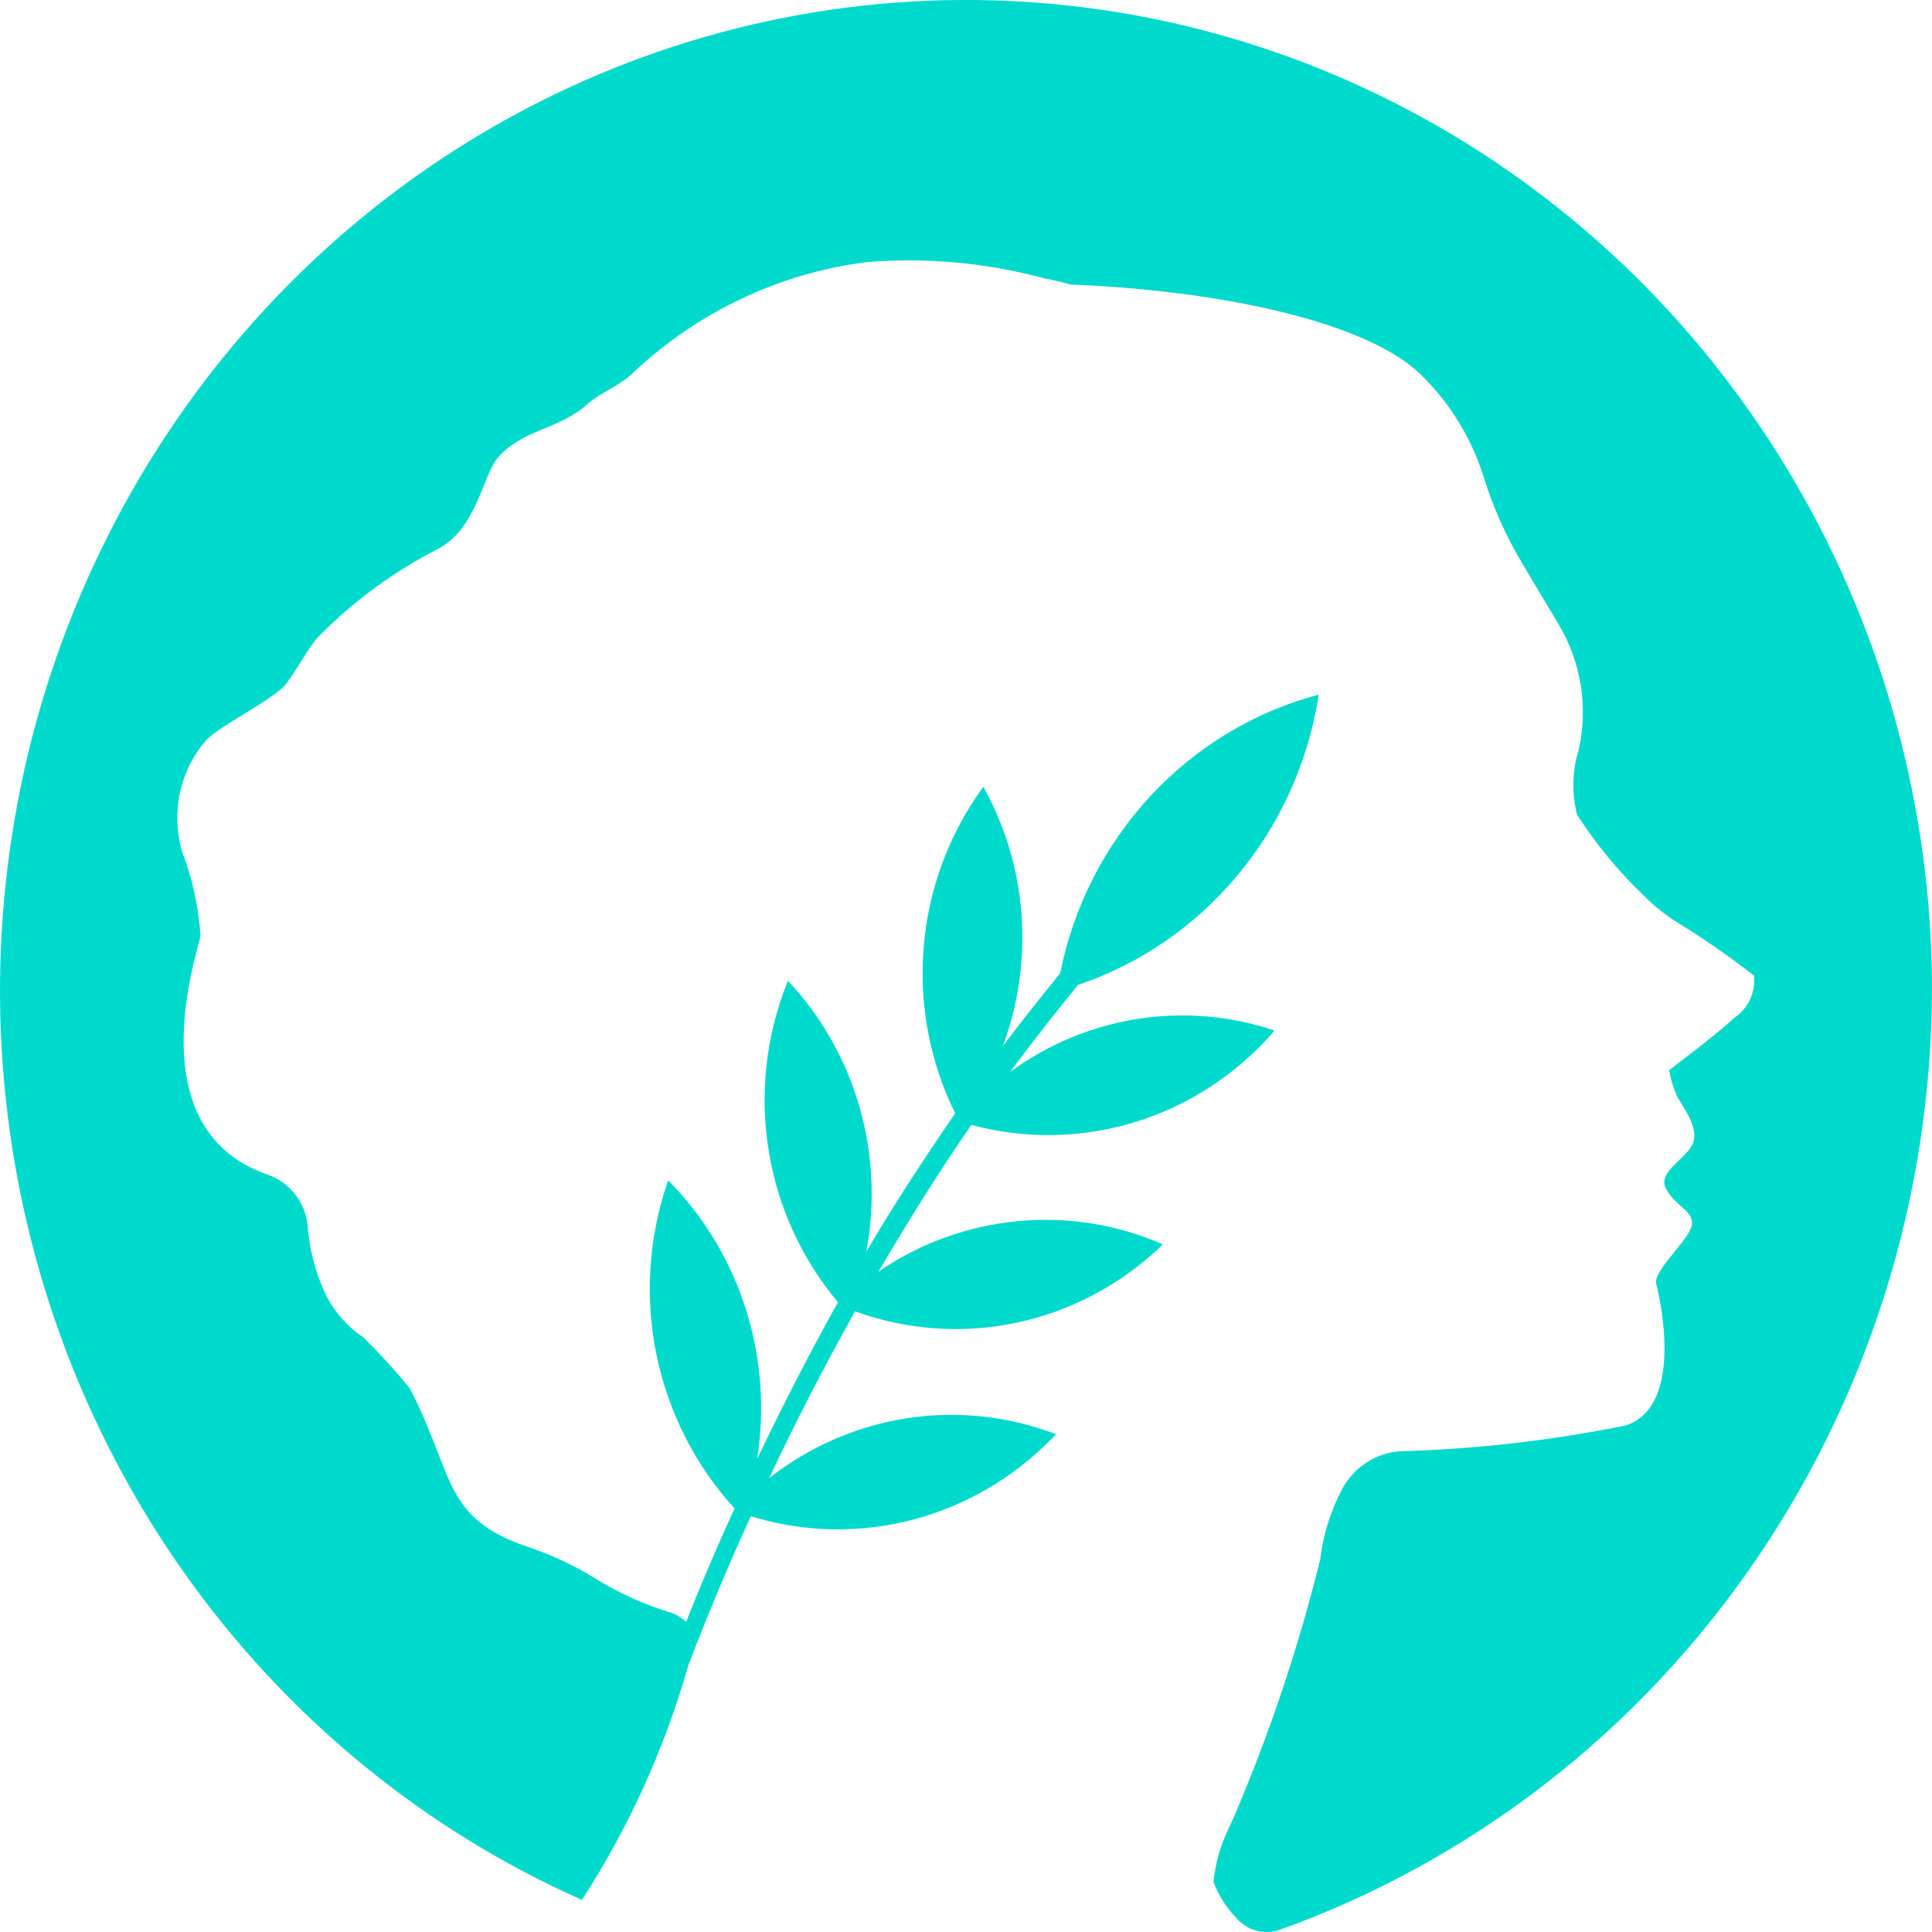 <svg width="20" height="20" viewBox="0 0 20 20" fill="none" xmlns="http://www.w3.org/2000/svg">
<rect width="20" height="20" fill="white"/>
<path d="M19.998 10.035C19.96 8.195 19.439 6.399 18.49 4.836C17.541 3.273 16.2 2.001 14.607 1.153C13.014 0.305 11.228 -0.088 9.436 0.016C7.644 0.12 5.912 0.717 4.422 1.744C2.933 2.771 1.74 4.19 0.969 5.852C0.198 7.515 -0.122 9.36 0.042 11.193C0.206 13.026 0.847 14.78 1.9 16.272C2.952 17.763 4.377 18.936 6.024 19.668C6.51 18.918 6.882 18.097 7.128 17.232C7.328 16.709 7.546 16.194 7.772 15.696C8.316 15.864 8.895 15.876 9.446 15.733C9.996 15.589 10.499 15.295 10.899 14.881L10.933 14.847C10.441 14.659 9.911 14.602 9.392 14.681C8.873 14.761 8.382 14.973 7.964 15.3C8.24 14.707 8.541 14.133 8.851 13.575C9.385 13.769 9.961 13.81 10.517 13.694C11.072 13.578 11.586 13.308 12.004 12.915L12.037 12.881C11.562 12.674 11.044 12.592 10.531 12.642C10.017 12.691 9.523 12.87 9.094 13.164C9.403 12.64 9.721 12.126 10.056 11.645C10.609 11.794 11.191 11.785 11.739 11.619C12.288 11.453 12.781 11.135 13.166 10.702L13.192 10.667C12.735 10.514 12.249 10.474 11.774 10.548C11.3 10.623 10.848 10.81 10.457 11.096C10.482 11.062 10.516 11.019 10.54 10.985C10.741 10.719 10.95 10.453 11.159 10.196C11.795 9.982 12.363 9.594 12.8 9.074C13.238 8.555 13.529 7.922 13.643 7.245L13.651 7.193H13.643C12.98 7.37 12.379 7.734 11.907 8.243C11.435 8.753 11.112 9.387 10.975 10.075C10.774 10.324 10.573 10.573 10.381 10.83C10.543 10.395 10.609 9.929 10.575 9.464C10.54 9 10.405 8.55 10.18 8.145L10.155 8.179C9.814 8.657 9.608 9.223 9.561 9.813C9.514 10.404 9.627 10.996 9.888 11.525C9.57 11.988 9.26 12.46 8.968 12.957C9.062 12.457 9.037 11.941 8.896 11.453C8.755 10.965 8.501 10.519 8.156 10.152L8.14 10.195C7.926 10.741 7.863 11.335 7.958 11.915C8.052 12.494 8.3 13.036 8.675 13.48C8.382 14.004 8.106 14.544 7.838 15.102C7.92 14.581 7.879 14.048 7.719 13.546C7.559 13.045 7.284 12.59 6.918 12.22L6.902 12.263C6.711 12.834 6.675 13.448 6.799 14.039C6.923 14.629 7.201 15.174 7.604 15.615C7.428 16.001 7.262 16.385 7.103 16.79C7.059 16.749 7.008 16.717 6.952 16.696C6.667 16.611 6.394 16.487 6.141 16.327C5.931 16.2 5.709 16.096 5.478 16.018C4.575 15.718 4.709 15.272 4.242 14.371C4.089 14.185 3.928 14.008 3.757 13.841C3.599 13.735 3.47 13.591 3.381 13.42C3.278 13.207 3.213 12.977 3.189 12.741C3.186 12.61 3.143 12.483 3.067 12.379C2.99 12.274 2.884 12.197 2.762 12.157C1.432 11.686 2.026 9.919 2.076 9.687C2.056 9.387 1.991 9.092 1.884 8.812C1.872 8.775 1.864 8.738 1.858 8.7C1.823 8.517 1.829 8.328 1.877 8.148C1.925 7.968 2.013 7.802 2.134 7.663C2.293 7.5 2.845 7.234 2.962 7.079C3.08 6.925 3.163 6.753 3.28 6.608C3.652 6.227 4.081 5.912 4.552 5.673C4.936 5.458 5.003 4.909 5.154 4.738C5.404 4.446 5.789 4.446 6.074 4.189C6.216 4.06 6.427 3.991 6.559 3.854C7.227 3.227 8.069 2.828 8.968 2.714C9.591 2.662 10.219 2.72 10.823 2.885C10.911 2.9 10.997 2.921 11.082 2.946C12.462 2.997 14.118 3.289 14.72 3.889C15.018 4.183 15.24 4.549 15.364 4.953C15.462 5.266 15.597 5.565 15.766 5.845L16.134 6.462C16.368 6.852 16.443 7.32 16.342 7.766C16.275 7.983 16.269 8.215 16.326 8.435C16.52 8.735 16.747 9.012 17.003 9.258C17.105 9.362 17.217 9.454 17.337 9.533C17.621 9.706 17.894 9.895 18.157 10.099C18.166 10.182 18.152 10.265 18.119 10.341C18.085 10.416 18.032 10.481 17.965 10.528C17.73 10.742 17.279 11.077 17.279 11.077C17.295 11.172 17.323 11.264 17.362 11.352C17.429 11.472 17.579 11.661 17.53 11.823C17.48 11.986 17.153 12.124 17.245 12.303C17.337 12.492 17.571 12.544 17.504 12.715C17.438 12.878 17.111 13.168 17.145 13.29C17.178 13.412 17.446 14.559 16.827 14.757C16.061 14.912 15.283 15.001 14.502 15.023C14.376 15.03 14.254 15.07 14.147 15.139C14.04 15.208 13.953 15.304 13.892 15.417C13.773 15.644 13.697 15.891 13.666 16.147C13.44 17.06 13.141 17.952 12.771 18.814C12.771 18.814 12.746 18.866 12.712 18.943C12.631 19.113 12.58 19.296 12.562 19.483C12.614 19.621 12.694 19.747 12.796 19.852C12.85 19.915 12.92 19.961 12.998 19.984C13.077 20.006 13.16 20.005 13.238 19.981C15.242 19.264 16.975 17.917 18.189 16.131C19.403 14.345 20.036 12.212 19.998 10.035Z" fill="#00DACC"/>
</svg>
